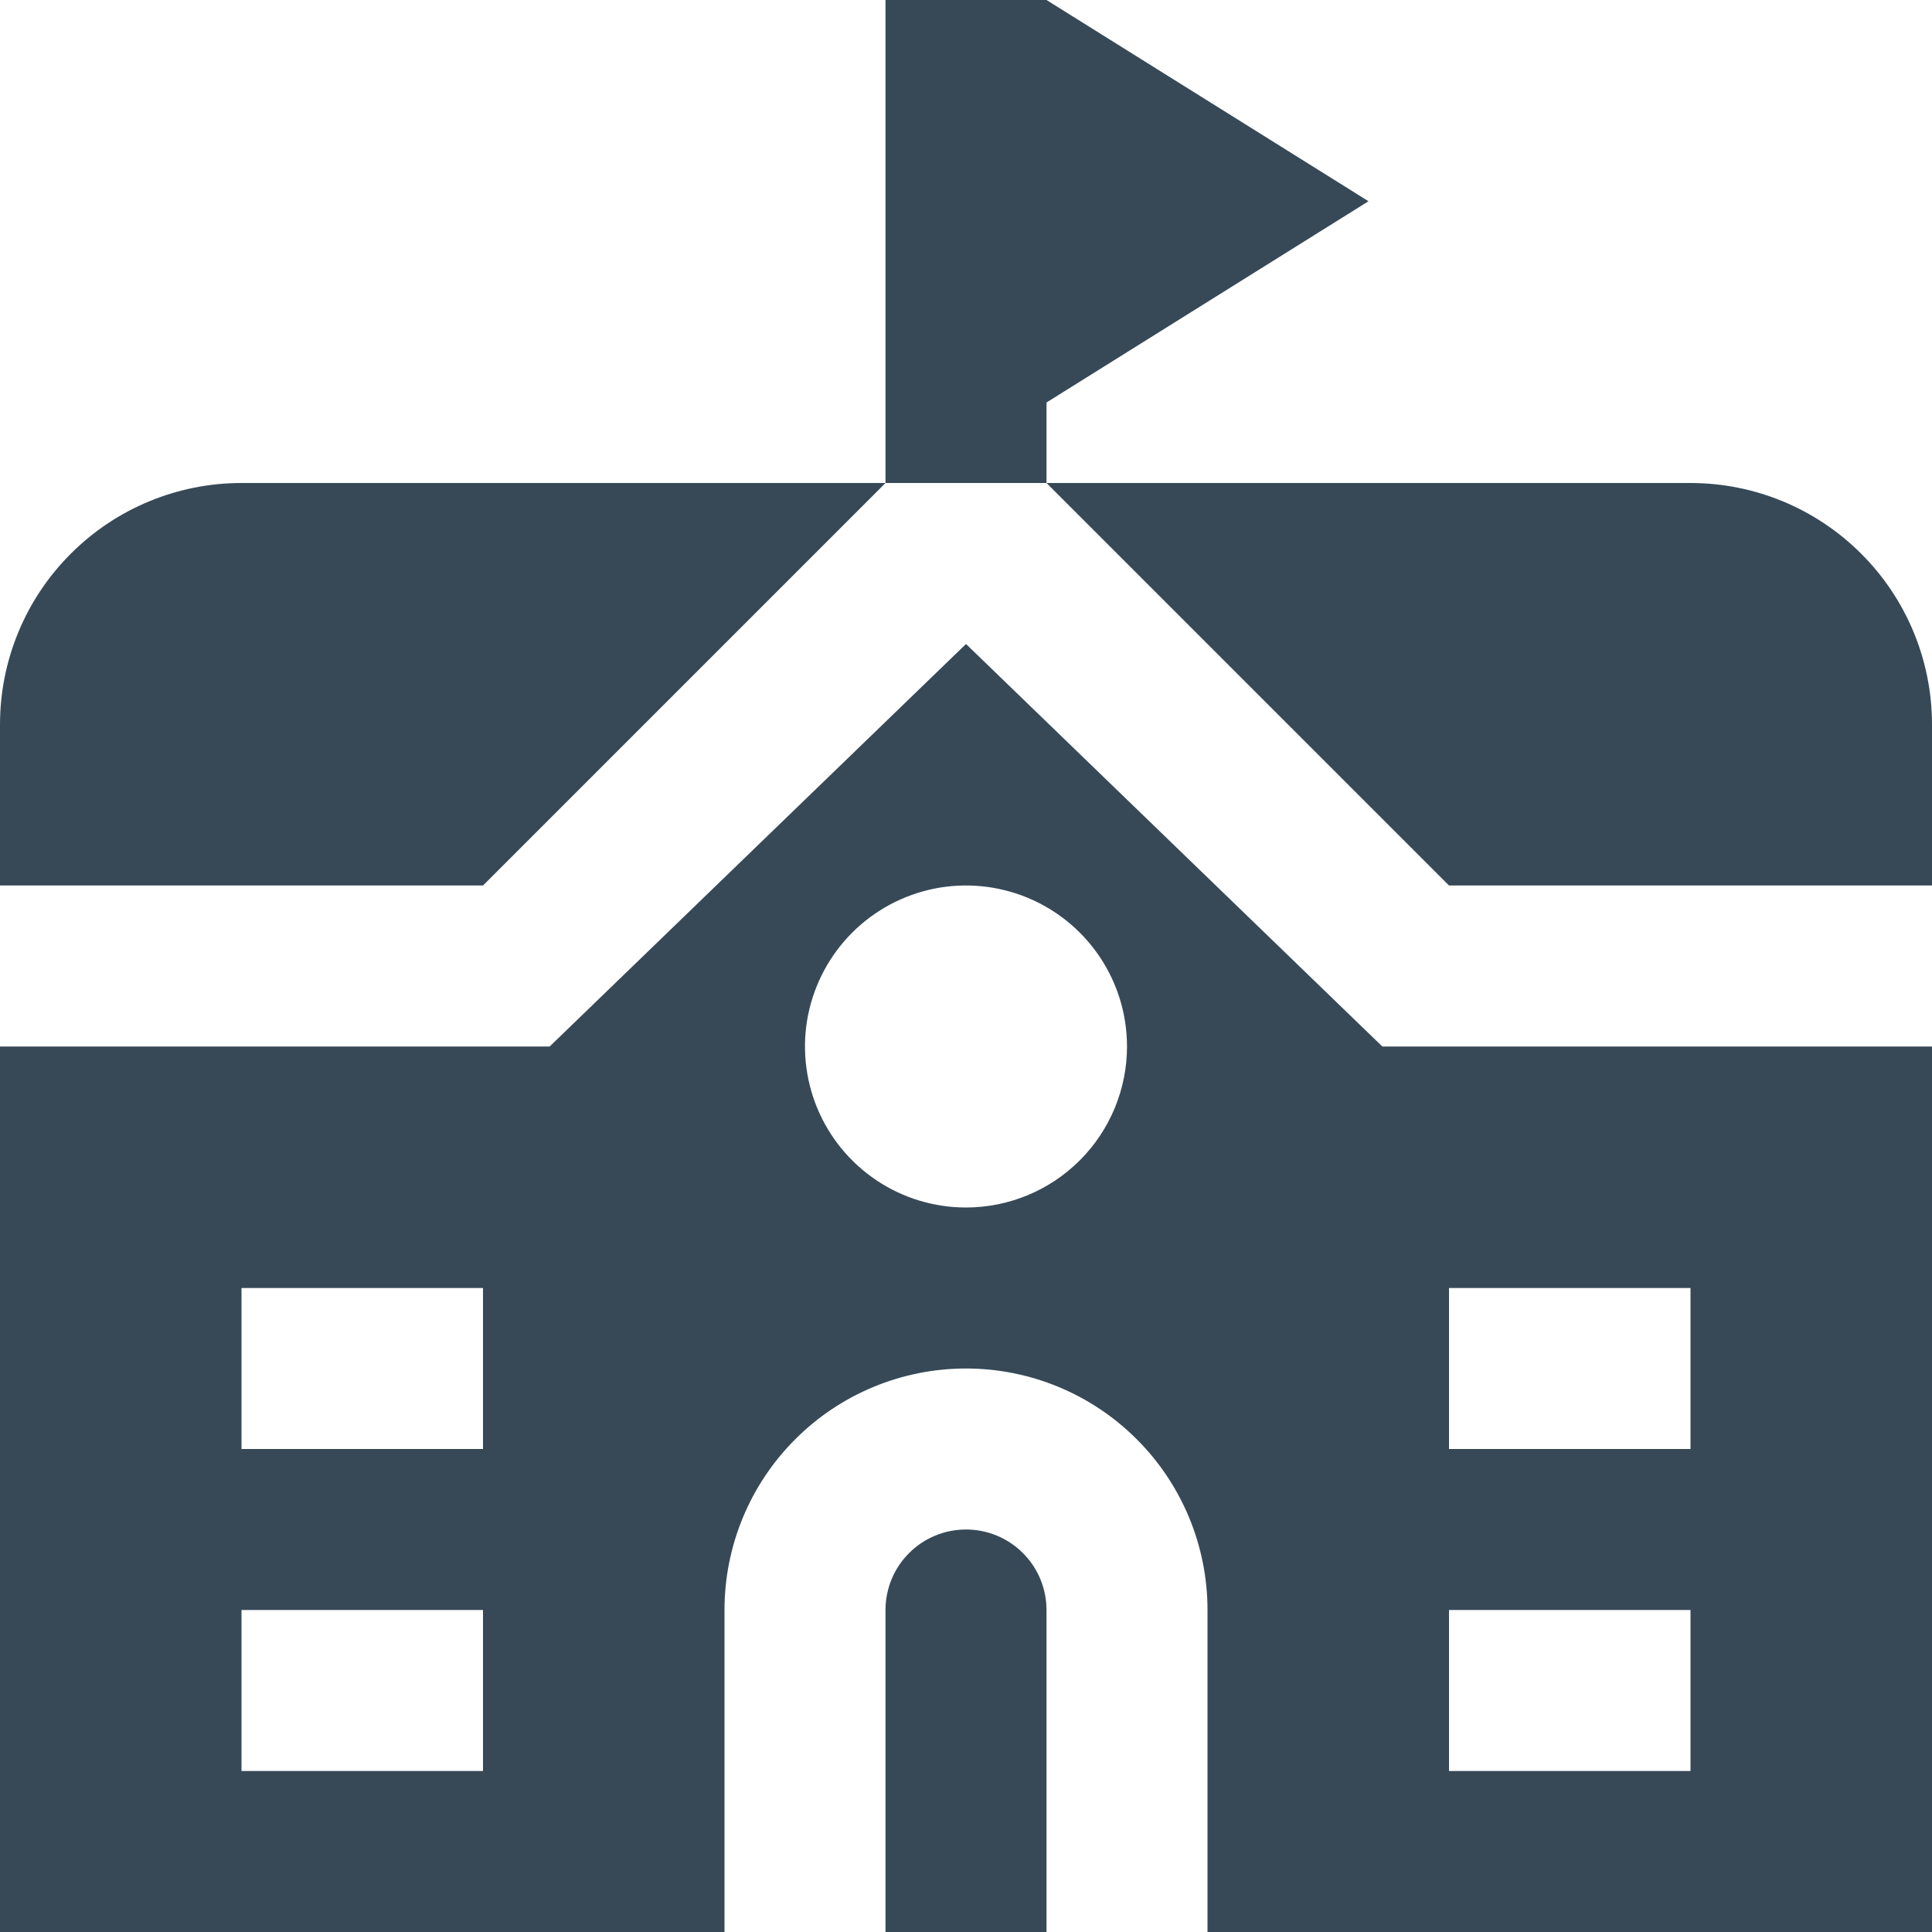 <svg width="24" height="24" viewBox="0 0 24 24" fill="none" xmlns="http://www.w3.org/2000/svg">
<g clip-path="url(#clip0_406_3636)">
<path d="M24 9V11H18L13 6H21C21.796 6 22.559 6.316 23.121 6.879C23.684 7.441 24 8.204 24 9ZM0 9V11H6L11 6H3C2.204 6 1.441 6.316 0.879 6.879C0.316 7.441 0 8.204 0 9H0ZM17 2.5L13 0H11V6H13V5L17 2.5ZM17.172 13H24V24H15V20C15 19.204 14.684 18.441 14.121 17.879C13.559 17.316 12.796 17 12 17C11.204 17 10.441 17.316 9.879 17.879C9.316 18.441 9 19.204 9 20V24H0V13H6.828L12 8L17.172 13ZM6 20H3V22H6V20ZM6 16H3V18H6V16ZM14 13C14 12.604 13.883 12.218 13.663 11.889C13.443 11.56 13.131 11.304 12.765 11.152C12.4 11.001 11.998 10.961 11.61 11.038C11.222 11.116 10.866 11.306 10.586 11.586C10.306 11.866 10.116 12.222 10.038 12.61C9.961 12.998 10.001 13.4 10.152 13.765C10.304 14.131 10.56 14.443 10.889 14.663C11.218 14.883 11.604 15 12 15C12.53 15 13.039 14.789 13.414 14.414C13.789 14.039 14 13.53 14 13ZM18 18H21V16H18V18ZM18 22H21V20H18V22ZM12 19C11.735 19 11.48 19.105 11.293 19.293C11.105 19.48 11 19.735 11 20V24H13V20C13 19.735 12.895 19.48 12.707 19.293C12.52 19.105 12.265 19 12 19Z" fill="#374957"/>
</g>
<defs>
<clipPath id="clip0_406_3636">
<rect width="24" height="24" fill="white"/>
</clipPath>
</defs>
</svg>
